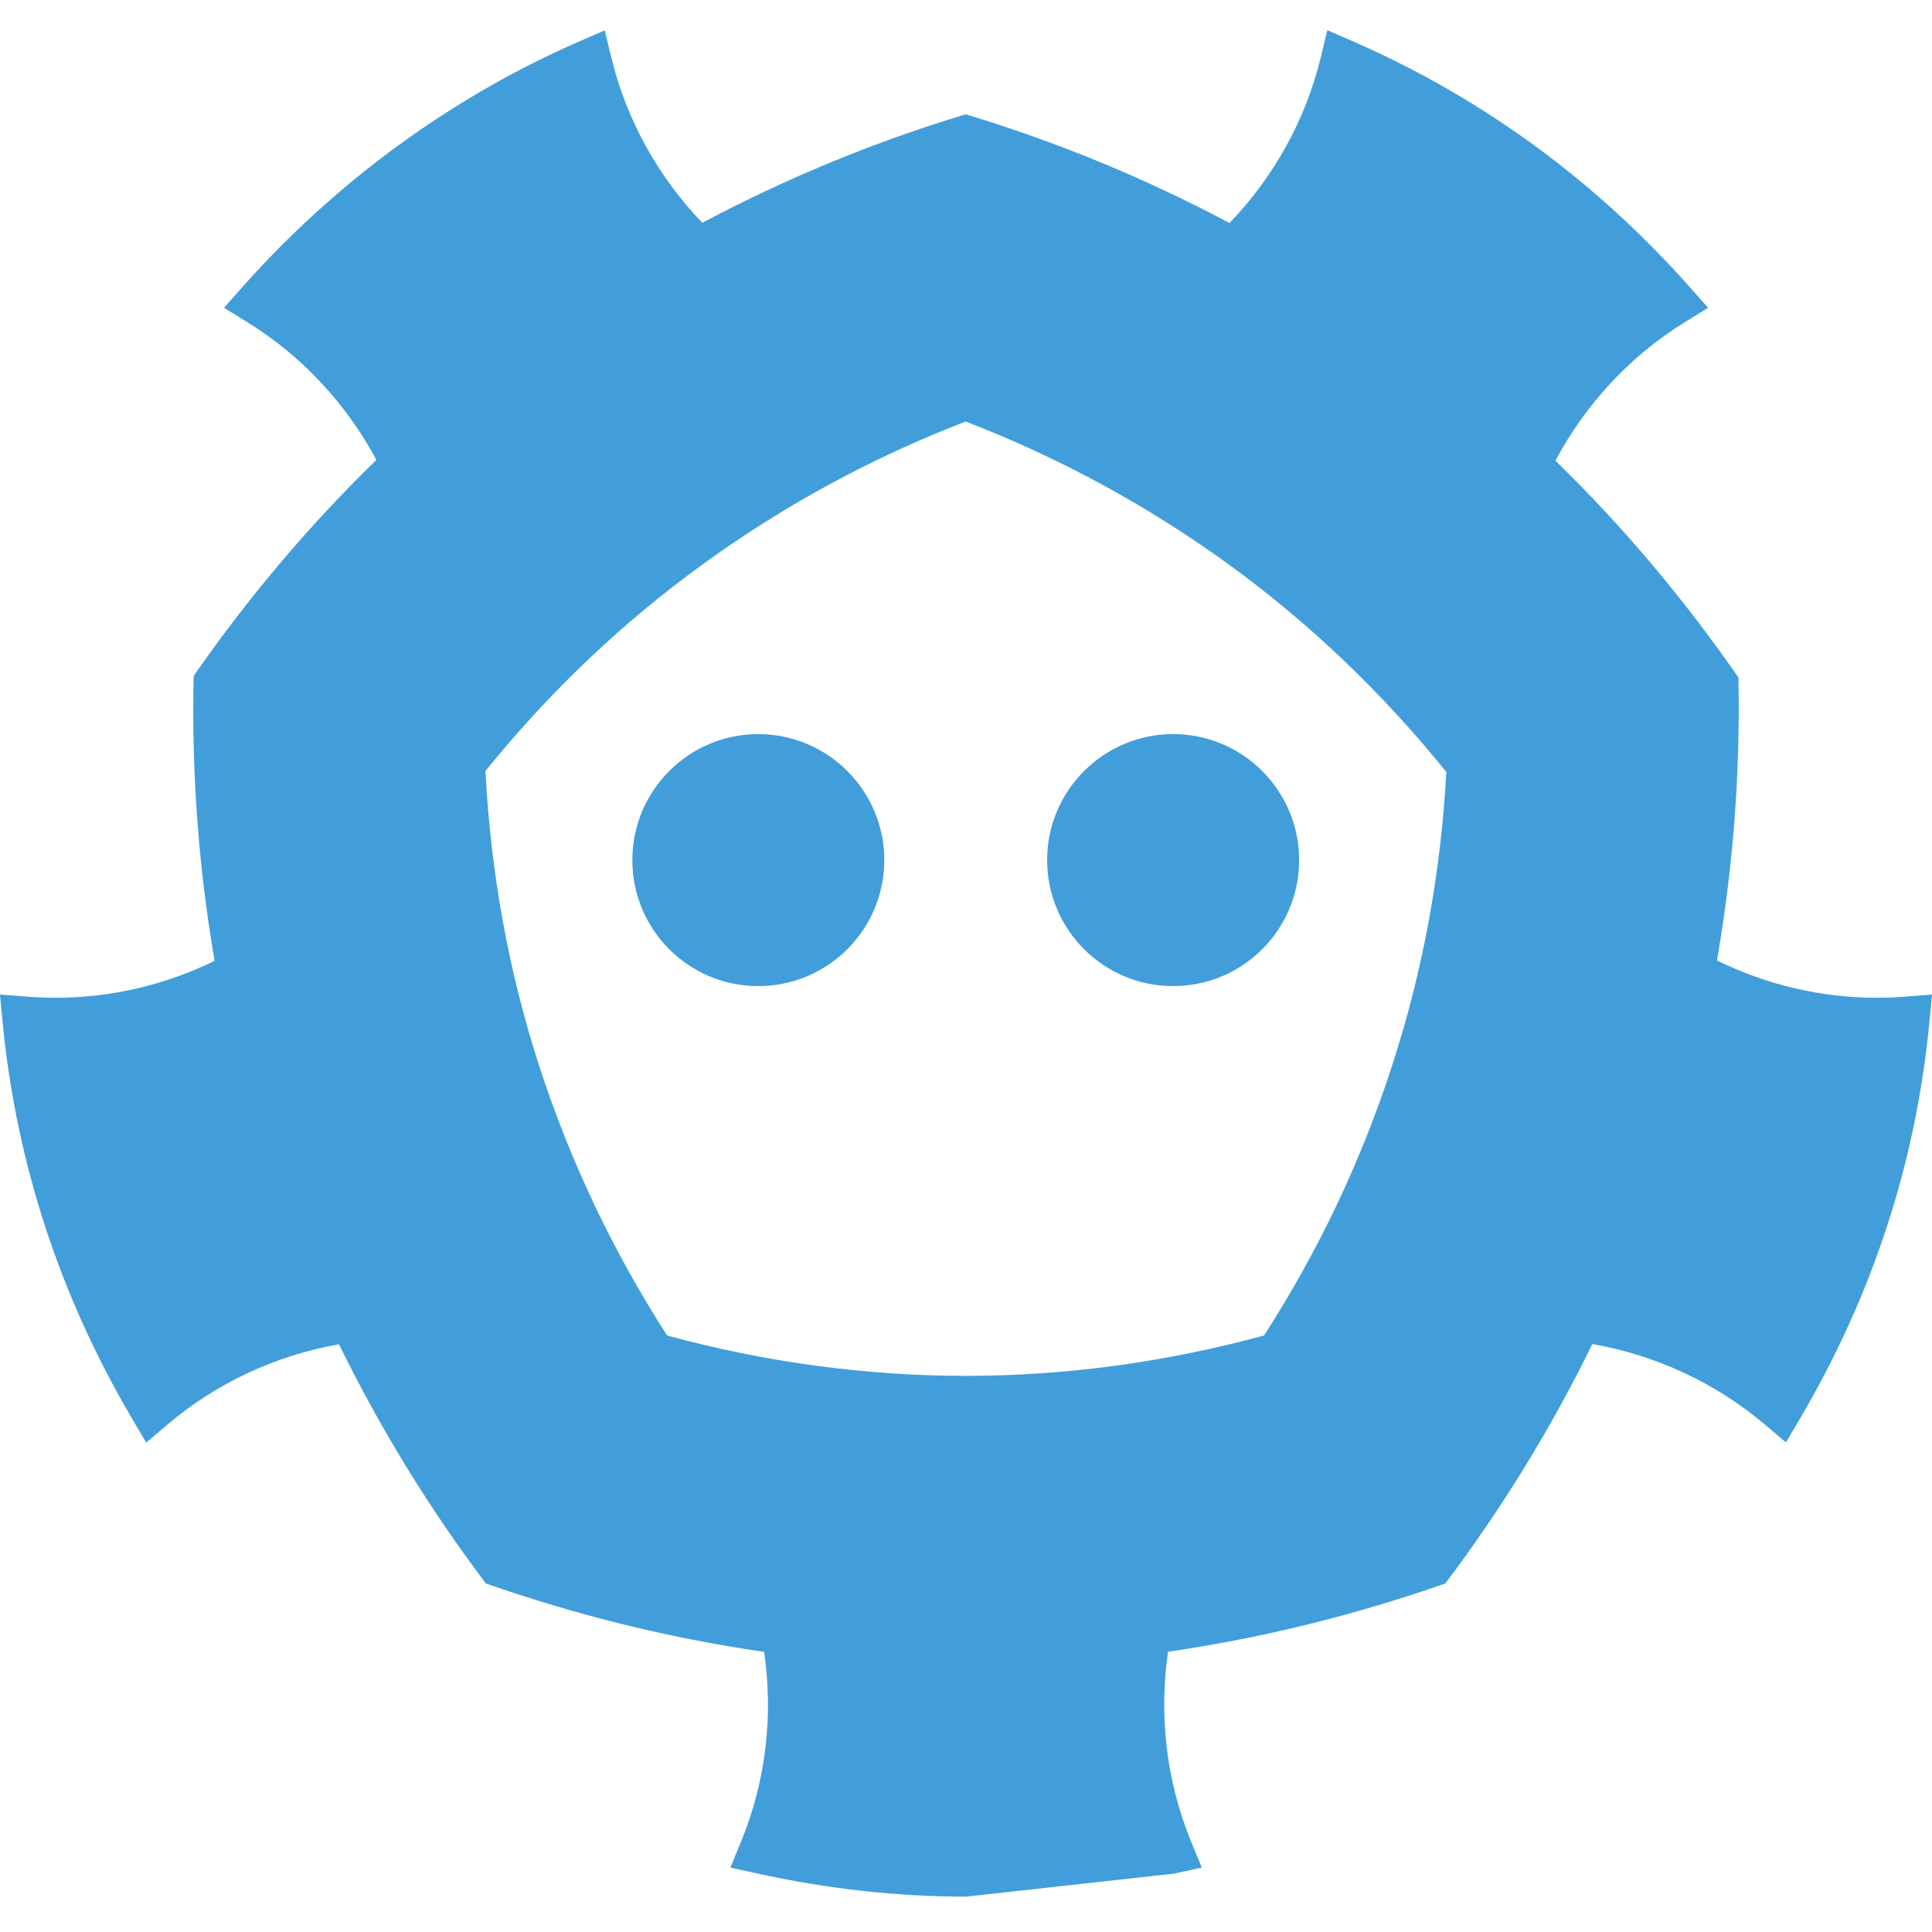 <?xml version="1.0" encoding="UTF-8" standalone="no"?>
<!-- Uploaded to: SVG Repo, www.svgrepo.com, Generator: SVG Repo Mixer Tools -->
<svg width="800px" height="800px" viewBox="0 -4 256 256" version="1.1" xmlns="http://www.w3.org/2000/svg" xmlns:xlink="http://www.w3.org/1999/xlink" preserveAspectRatio="xMidYMid">
    <g>
        <path d="M252.386,128.064 C251.184,128.164 249.976,128.211 248.693,128.211 C241.247,128.211 234.023,126.465 227.506,123.267 C229.676,110.82 230.598,98.28 230.357,85.786 C223.291,75.566 215.216,65.923 206.1,57.039 C210.055,49.624 215.901,43.244 223.2,38.72 L226.333,36.783 L223.891,34.029 C211.31,19.862 196.295,8.909 179.271,1.477 L175.876,0 L175.014,3.588 C172.984,11.951 168.74,19.496 162.915,25.55 C151.718,19.599 140.021,14.789 127.958,11.145 C115.924,14.781 104.248,19.577 93.056,25.52 C87.254,19.473 83.021,11.947 80.999,3.608 L80.131,0.021 L76.749,1.491 C59.939,8.815 44.51,20.065 32.135,34.021 L29.686,36.78 L32.817,38.718 C40.092,43.224 45.922,49.567 49.87,56.941 C40.782,65.791 32.716,75.403 25.656,85.576 C25.381,98.065 26.257,110.696 28.437,123.315 C21.952,126.483 14.768,128.21 7.371,128.21 C6.073,128.21 4.858,128.163 3.678,128.065 L0,127.784 L0.345,131.456 C2.147,150.034 7.915,167.703 17.499,183.979 L19.37,187.155 L22.178,184.771 C28.688,179.25 36.553,175.594 44.916,174.121 C50.429,185.393 56.963,195.984 64.376,205.817 C76.204,209.954 88.527,213.042 101.254,214.88 C102.474,223.297 101.502,232.002 98.182,240.051 L96.781,243.462 L100.382,244.255 C109.603,246.282 118.905,247.315 128.013,247.315 L155.636,244.255 L159.24,243.462 L157.837,240.045 C154.525,231.995 153.553,223.28 154.774,214.862 C167.45,213.023 179.728,209.942 191.512,205.817 C198.931,195.976 205.472,185.378 210.994,174.091 C219.383,175.555 227.293,179.214 233.842,184.751 L236.651,187.131 L238.513,183.963 C248.113,167.666 253.881,149.998 255.655,131.45 L256,127.785 L252.386,128.064 L252.386,128.064 Z M167.49,172.96 C154.422,176.514 141.151,178.308 127.958,178.308 C114.73,178.308 101.475,176.515 88.395,172.96 C81.22,161.81 75.546,149.865 71.463,137.29 C67.397,124.773 65.018,111.659 64.328,98.156 C72.774,87.713 82.38,78.565 92.993,70.863 C103.777,63.019 115.51,56.646 127.958,51.852 C140.386,56.647 152.097,63.011 162.856,70.822 C173.51,78.565 183.158,87.784 191.646,98.293 C190.922,111.719 188.514,124.757 184.442,137.253 C180.369,149.826 174.677,161.809 167.49,172.96 L167.49,172.96 Z M138.751,109.962 C138.751,119.194 146.232,126.662 155.452,126.662 C164.669,126.662 172.142,119.196 172.142,109.962 C172.142,100.766 164.669,93.27 155.452,93.27 C146.232,93.27 138.751,100.766 138.751,109.962 L138.751,109.962 Z M117.172,109.962 C117.172,119.194 109.692,126.662 100.473,126.662 C91.246,126.662 83.787,119.196 83.787,109.962 C83.787,100.769 91.248,93.273 100.473,93.273 C109.692,93.273 117.172,100.769 117.172,109.962 L117.172,109.962 Z" fill="#419EDA">

</path>
    </g>
</svg>